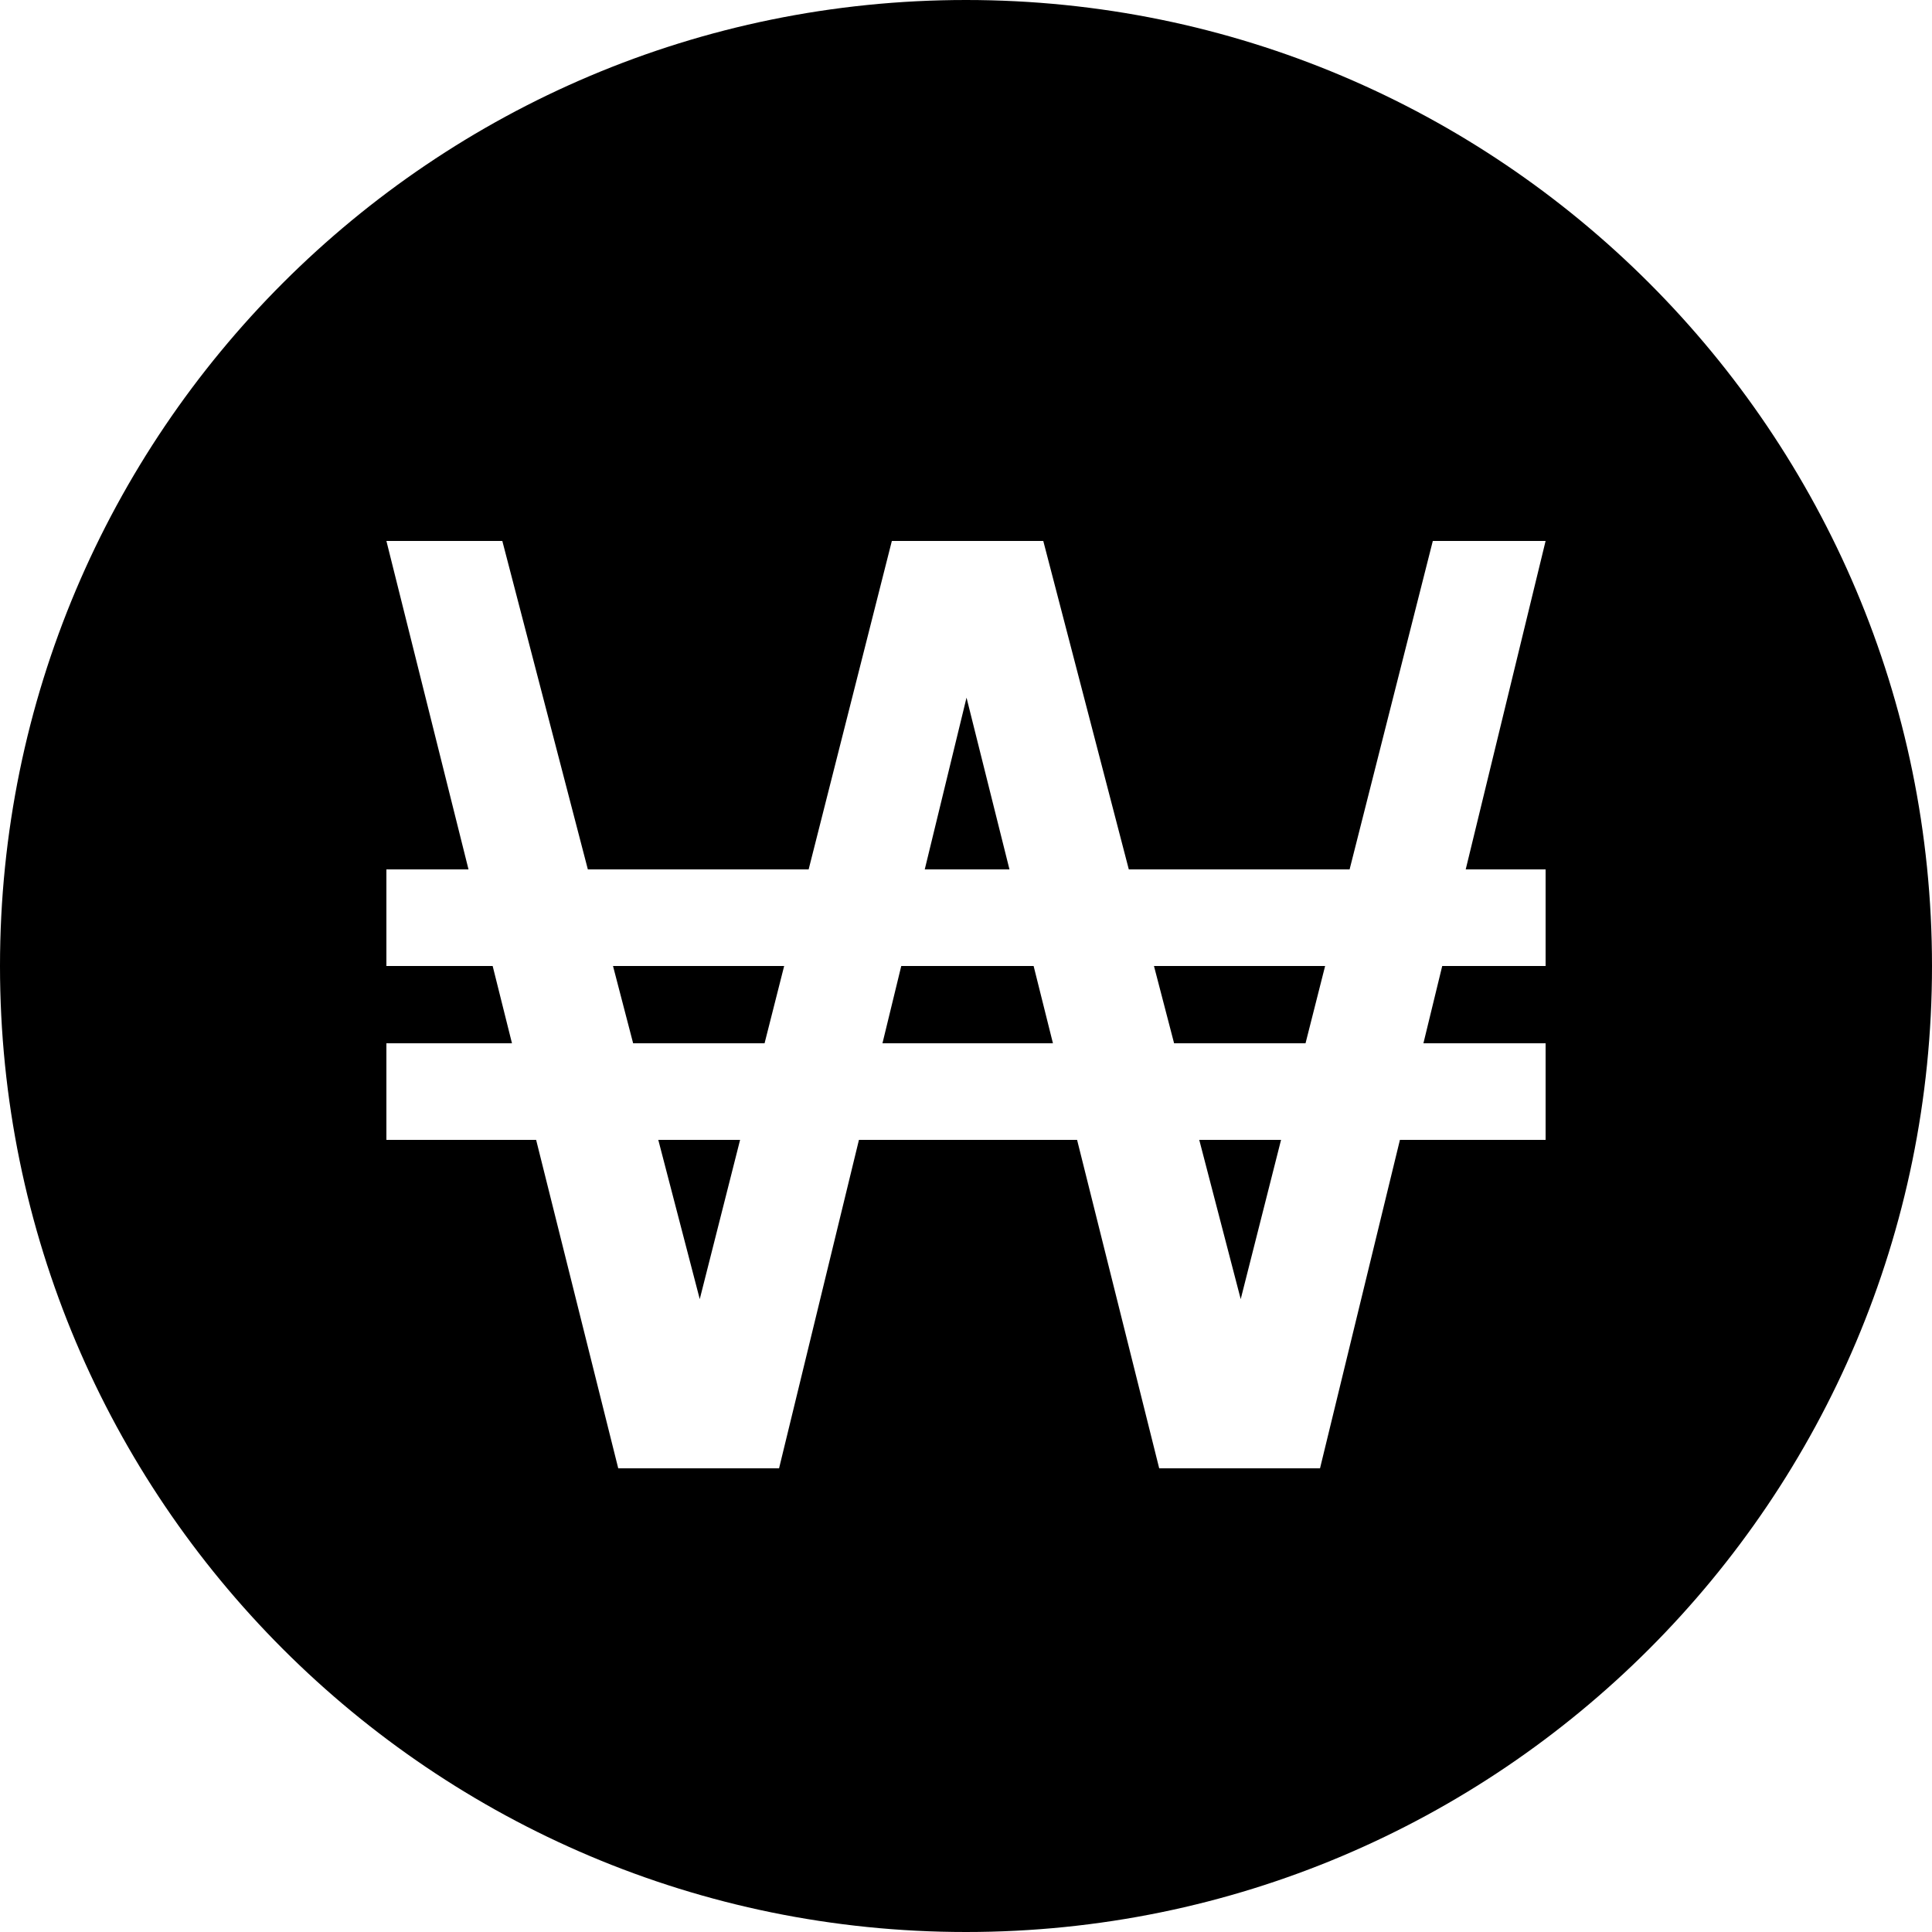 <svg width="100" height="100" viewBox="0 0 100 100" fill="none" xmlns="http://www.w3.org/2000/svg">
<g clip-path="url(#clip0_2273_6615)">
<path fill-rule="evenodd" clip-rule="evenodd" d="M100 50C100 77.614 77.614 100 50 100C22.386 100 0 77.614 0 50C0 22.386 22.386 0 50 0C77.614 0 100 22.386 100 50ZM20 28H26L30.427 45H41.855L46.162 28H48H52H54L58.427 45H69.855L74.162 28H80L75.865 45H80V50H74.649L73.676 54H80V59H72.46L68.324 76H66.5H62H60L55.75 59H44.459L40.324 76H38.5H34H32L27.75 59H20V54H26.5L25.5 50H20V45H24.25L20 28ZM31.729 50L32.771 54H39.574L40.588 50H31.729ZM46.649 50L45.676 54H54.5L53.5 50H46.649ZM52.25 45L50.027 36.11L47.865 45H52.25ZM59.729 50L60.771 54H67.574L68.588 50H59.729ZM36.219 67.242L34.073 59H38.307L36.219 67.242ZM64.219 67.242L62.073 59H66.307L64.219 67.242Z" fill="black"/>
</g>
<defs>
<clipPath id="clip0_2273_6615">
<rect width="100" height="100" fill="white"/>
</clipPath>
</defs>
</svg>

